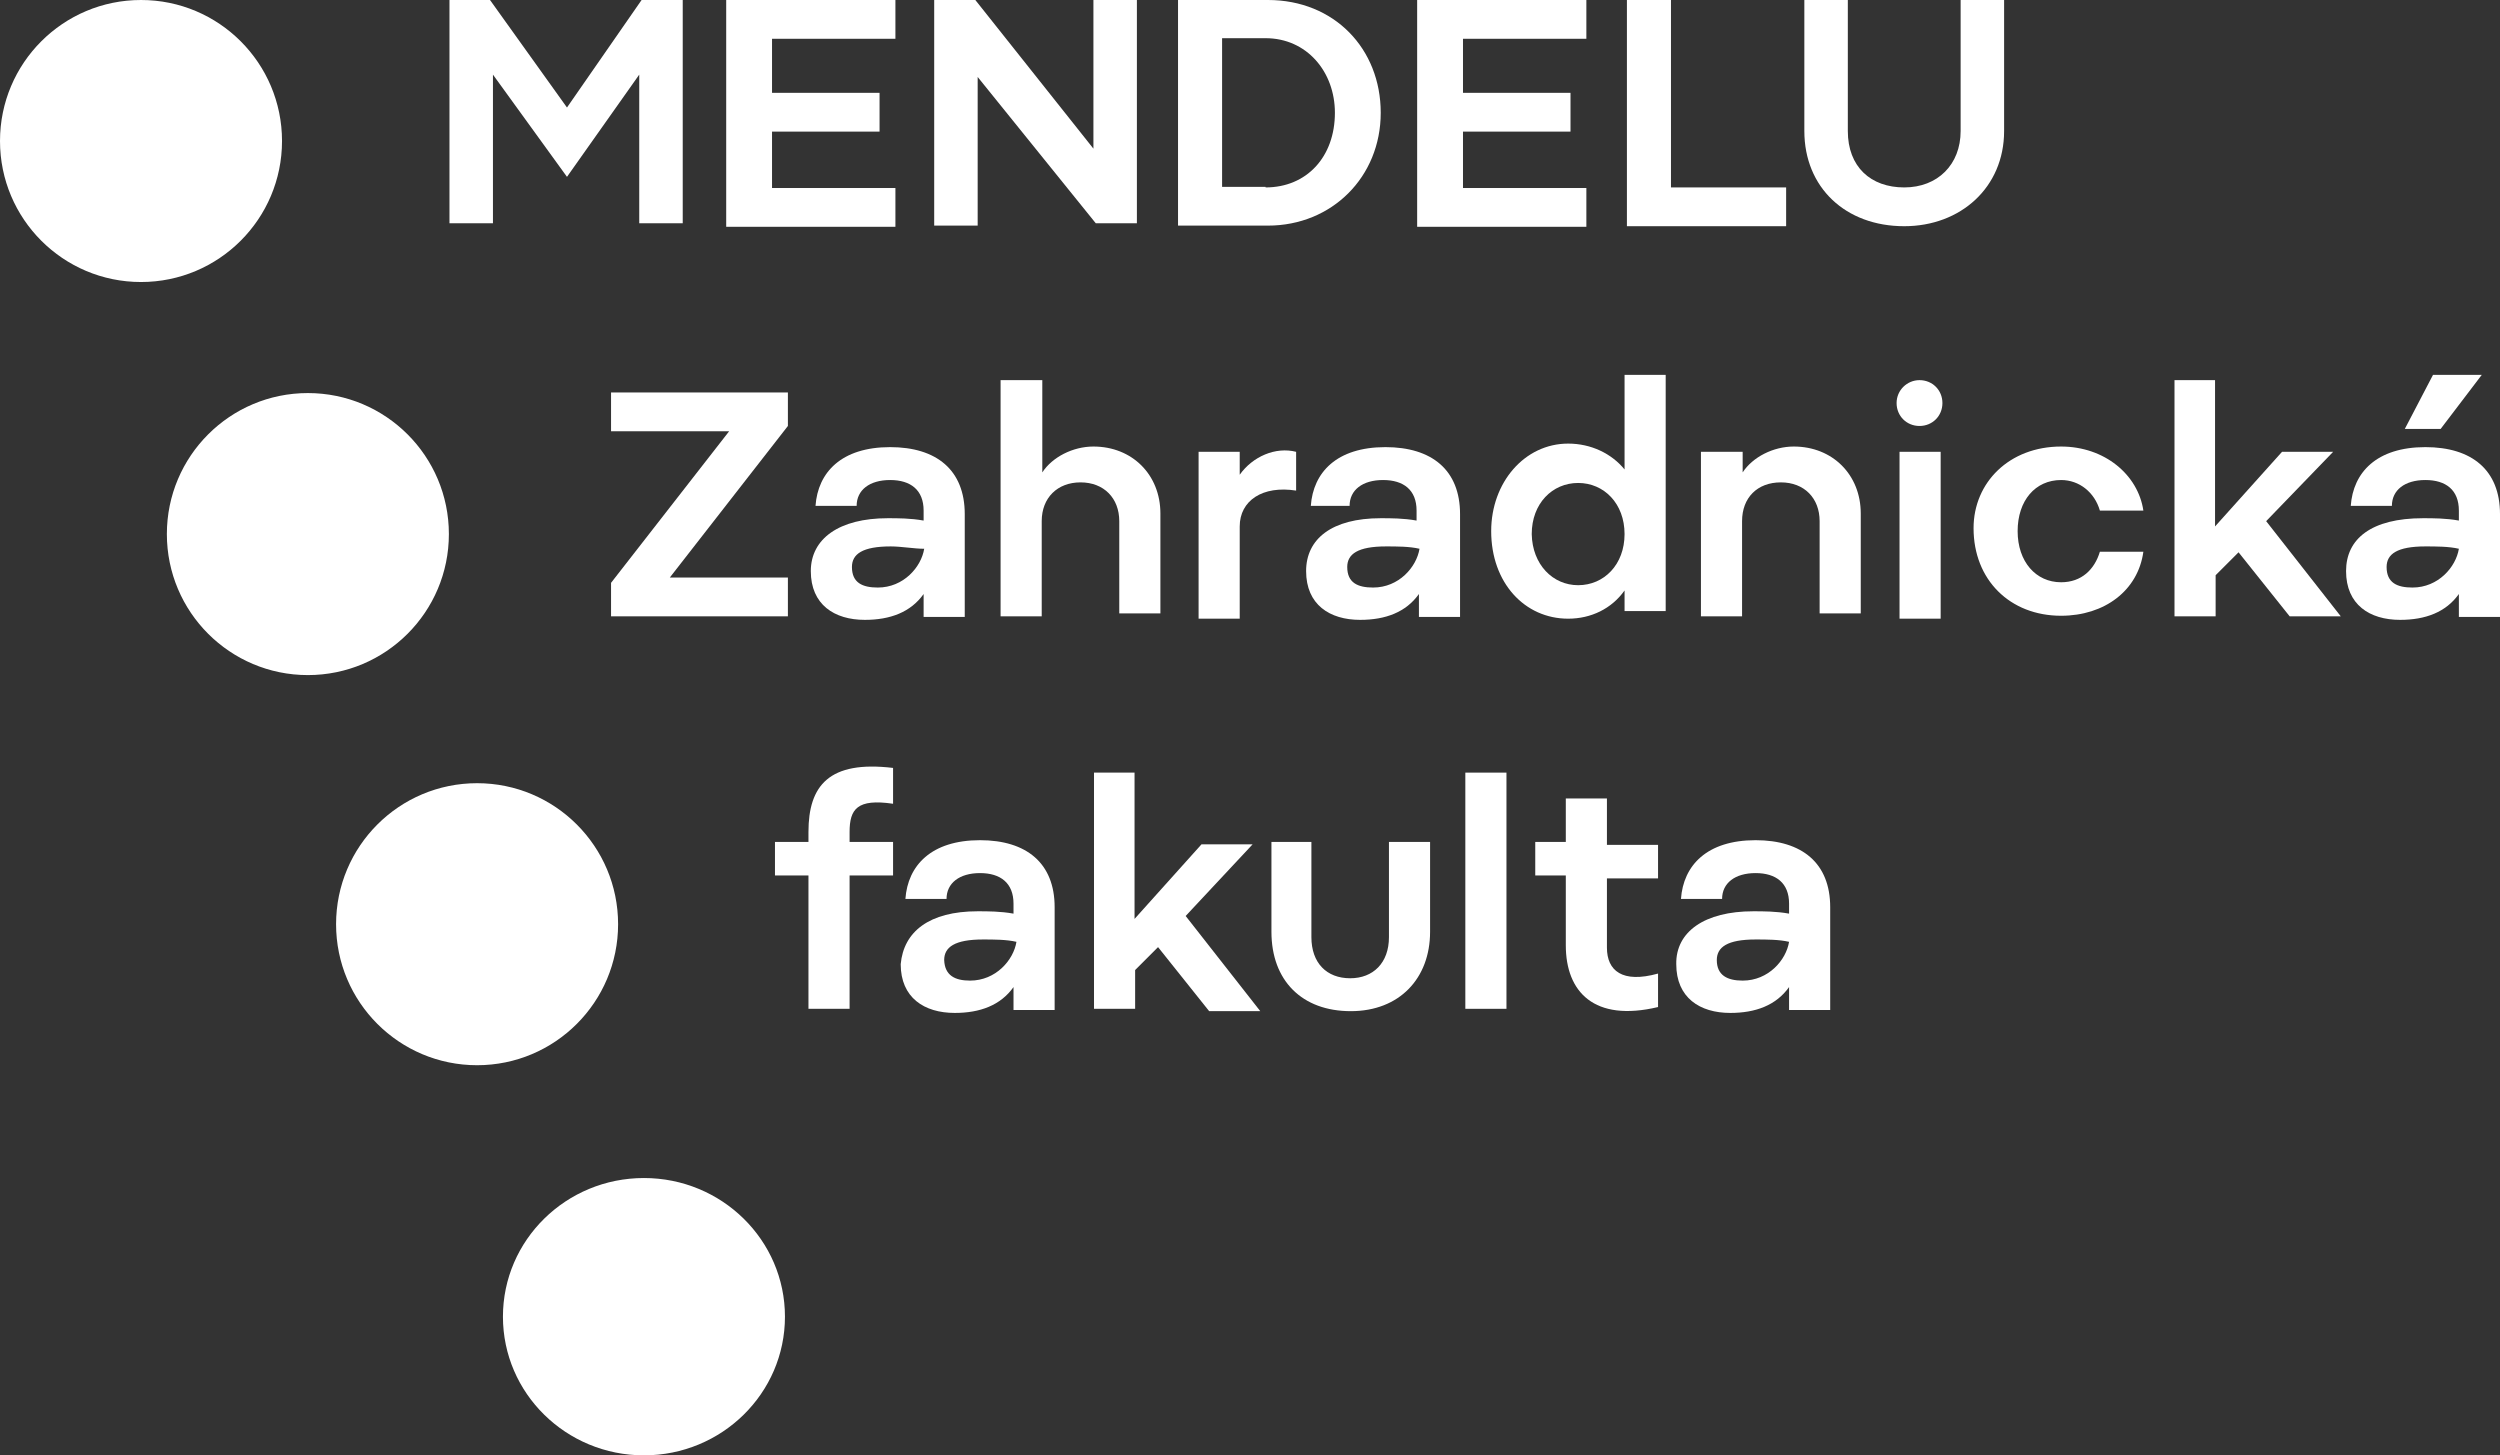 <?xml version="1.0" encoding="utf-8"?>
<!-- Generator: Adobe Illustrator 21.0.0, SVG Export Plug-In . SVG Version: 6.00 Build 0)  -->
<svg version="1.1" id="Vrstva_1" xmlns="http://www.w3.org/2000/svg" xmlns:xlink="http://www.w3.org/1999/xlink" x="0px" y="0px"
	 viewBox="0 0 425.5 247.7" style="enable-background:new 0 0 425.5 247.7;" xml:space="preserve">
<rect x="0" y="0" width="425.5" height="247.7" fill="#333333" stroke="none"/>
<style type="text/css">
	.st0{fill:#FFFFFF;}
</style>
<g>
	<circle class="st0" cx="81.2" cy="157.3" r="24"/>
	<ellipse class="st0" cx="109.6" cy="224.1" rx="24" ry="23.6"/>
	<circle class="st0" cx="24" cy="24" r="24"/>
	<circle class="st0" cx="52.4" cy="90.9" r="24"/>
	<g>
		<path class="st0" d="M104,99.2l20.1-25.8H104v-6.6h30.1v5.7L114,98.3h20.1v6.6H104C104,104.8,104,99.2,104,99.2z"/>
		<path class="st0" d="M151.1,88.2c1.7,0,3.9,0,6.1,0.4v-1.7c0-3.5-2.2-5.2-5.7-5.2c-3.5,0-5.7,1.7-5.7,4.4h-7
			c0.4-5.7,4.4-10,12.7-10c7.9,0,12.7,3.9,12.7,11.4v17.5h-7v-3.9c-2.2,3.1-5.7,4.4-10,4.4c-5.2,0-9.2-2.6-9.2-8.3
			C138,91.7,142.8,88.2,151.1,88.2z M149.4,100c4.4,0,7.4-3.5,7.9-6.6c-1.7,0-3.9-0.4-5.7-0.4c-4.8,0-6.6,1.3-6.6,3.5
			C145,99.2,146.8,100,149.4,100z"/>
		<path class="st0" d="M170.4,64.7h7v15.7c1.7-2.6,5.2-4.4,8.7-4.4c6.6,0,11.4,4.8,11.4,11.4v17h-7V88.7c0-3.9-2.6-6.6-6.6-6.6
			c-3.9,0-6.6,2.6-6.6,6.6v16.2h-7V64.7z"/>
		<path class="st0" d="M204,76.9h7v3.9c2.2-3.1,6.1-4.8,9.6-3.9v6.6c-5.7-0.9-9.6,1.7-9.6,6.1v15.7h-7V76.9z"/>
		<path class="st0" d="M235,88.2c1.7,0,3.9,0,6.1,0.4v-1.7c0-3.5-2.2-5.2-5.7-5.2c-3.5,0-5.7,1.7-5.7,4.4h-6.6
			c0.4-5.7,4.4-10,12.7-10c7.9,0,12.7,3.9,12.7,11.4v17.5h-7v-3.9c-2.2,3.1-5.7,4.4-10,4.4c-5.2,0-9.2-2.6-9.2-8.3
			C222.3,91.7,226.7,88.2,235,88.2z M233.7,100c4.4,0,7.4-3.5,7.9-6.6c-1.7-0.4-3.9-0.4-5.7-0.4c-4.8,0-6.6,1.3-6.6,3.5
			C229.3,99.2,231.1,100,233.7,100z"/>
		<path class="st0" d="M276.5,100.5c-2.2,3.1-5.7,4.8-9.6,4.8c-7.4,0-13.1-6.1-13.1-14.9c0-8.3,5.7-14.9,13.1-14.9
			c3.9,0,7.4,1.7,9.6,4.4V63.8h7V104h-7V100.5z M268.6,99.6c4.4,0,7.9-3.5,7.9-8.7c0-5.2-3.5-8.7-7.9-8.7s-7.9,3.5-7.9,8.7
			C260.8,96.1,264.3,99.6,268.6,99.6z"/>
		<path class="st0" d="M289.6,76.9h7v3.5c1.7-2.6,5.2-4.4,8.7-4.4c6.6,0,11.4,4.8,11.4,11.4v17h-7V88.7c0-3.9-2.6-6.6-6.6-6.6
			s-6.6,2.6-6.6,6.6v16.2h-7V76.9z"/>
		<path class="st0" d="M326.7,64.7c2.2,0,3.9,1.7,3.9,3.9c0,2.2-1.7,3.9-3.9,3.9c-2.2,0-3.9-1.7-3.9-3.9
			C322.8,66.4,324.6,64.7,326.7,64.7z M323.3,76.9h7v28.4h-7V76.9z"/>
		<path class="st0" d="M350.8,76c7.4,0,13.1,4.8,14,10.9h-7.4c-0.9-3.1-3.5-5.2-6.6-5.2c-4.4,0-7.4,3.5-7.4,8.7
			c0,5.2,3.1,8.7,7.4,8.7c3.5,0,5.7-2.2,6.6-5.2h7.4c-0.9,6.6-6.6,10.9-14,10.9c-8.7,0-14.9-6.1-14.9-14.9
			C335.9,82.1,342,76,350.8,76z"/>
		<path class="st0" d="M370,64.7h7v24.9l11.4-12.7h8.7l-11.4,11.8l12.7,16.2h-8.7l-8.7-10.9l-3.9,3.9v7h-7V64.7z"/>
		<path class="st0" d="M412.4,88.2c1.7,0,3.9,0,6.1,0.4v-1.7c0-3.5-2.2-5.2-5.7-5.2c-3.5,0-5.7,1.7-5.7,4.4h-7
			c0.4-5.7,4.4-10,12.7-10c7.9,0,12.7,3.9,12.7,11.4v17.5h-7v-3.9c-2.2,3.1-5.7,4.4-10,4.4c-5.2,0-9.2-2.6-9.2-8.3
			C399.3,91.7,403.6,88.2,412.4,88.2z M410.6,100c4.4,0,7.4-3.5,7.9-6.6c-1.7-0.4-3.9-0.4-5.7-0.4c-4.8,0-6.6,1.3-6.6,3.5
			C406.2,99.2,408,100,410.6,100z M414.1,63.8h8.3l-7,9.2h-6.1L414.1,63.8z"/>
	</g>
	<g>
		<path class="st0" d="M137.6,149h-5.7v-5.7h5.7v-1.7c0-7.9,3.5-12.2,14.4-10.9v6.1c-6.1-0.9-7.4,0.9-7.4,4.8v1.7h7.4v5.7h-7.4v22.7
			h-7V149z"/>
		<path class="st0" d="M166.4,155.1c1.7,0,3.9,0,6.1,0.4v-1.7c0-3.5-2.2-5.2-5.7-5.2s-5.7,1.7-5.7,4.4h-7c0.4-5.7,4.4-10,12.7-10
			c7.9,0,12.7,3.9,12.7,11.4v17.5h-7v-3.9c-2.2,3.1-5.7,4.4-10,4.4c-5.2,0-9.2-2.6-9.2-8.3C153.8,158.6,158.1,155.1,166.4,155.1z
			 M165.1,166.9c4.4,0,7.4-3.5,7.9-6.6c-1.7-0.4-3.9-0.4-5.7-0.4c-4.8,0-6.6,1.3-6.6,3.5C160.8,166,162.5,166.9,165.1,166.9z"/>
		<path class="st0" d="M186.1,131.5h7v24.9l11.4-12.7h8.7l-11.4,12.2l12.7,16.2h-8.7l-8.7-10.9l-3.9,3.9v6.6h-7V131.5z"/>
		<path class="st0" d="M223.2,143.3v16.2c0,4.4,2.6,7,6.6,7c3.9,0,6.6-2.6,6.6-7v-16.2h7v15.3c0,7.9-5.2,13.5-13.5,13.5
			c-8.3,0-13.5-5.2-13.5-13.5v-15.3H223.2z"/>
		<path class="st0" d="M249.4,131.5h7v40.2h-7V131.5z"/>
		<path class="st0" d="M266.5,135.9h7v7.9h8.7v5.7h-8.7v11.8c0,3.9,2.6,6.1,8.7,4.4v5.7c-10.9,2.6-15.7-2.6-15.7-10.5V149h-5.2v-5.7
			h5.2V135.9z"/>
		<path class="st0" d="M298.4,155.1c1.7,0,3.9,0,6.1,0.4v-1.7c0-3.5-2.2-5.2-5.7-5.2c-3.5,0-5.7,1.7-5.7,4.4h-7
			c0.4-5.7,4.4-10,12.7-10c7.9,0,12.7,3.9,12.7,11.4v17.5h-7v-3.9c-2.2,3.1-5.7,4.4-10,4.4c-5.2,0-9.2-2.6-9.2-8.3
			C285.2,158.6,290.1,155.1,298.4,155.1z M296.6,166.9c4.4,0,7.4-3.5,7.9-6.6c-1.7-0.4-3.9-0.4-5.7-0.4c-4.8,0-6.6,1.3-6.6,3.5
			C292.2,166,294,166.9,296.6,166.9z"/>
	</g>
	<g>
		<path class="st0" d="M76.4,0h7l13.1,18.3L109.2,0h7v38h-7.4V12.7L96.5,30.1L83.9,12.7V38h-7.4V0z"/>
		<path class="st0" d="M123.6,0h28.8v6.6h-21v9.2h18.3v6.6h-18.3v9.6h21v6.6h-28.8V0z"/>
		<path class="st0" d="M159,0h7l20.1,25.3V0h7.4v38h-7l-20.1-24.9v25.3H159V0z"/>
		<path class="st0" d="M200.5,0h15.3C227.1,0,235,8.3,235,19.2s-8.3,19.2-19.2,19.2h-15.3C200.5,38.4,200.5,0,200.5,0z M215.4,31.9
			c7,0,11.8-5.2,11.8-12.7c0-7-4.8-12.7-11.8-12.7h-7.4v25.3H215.4z"/>
		<path class="st0" d="M241.1,0H270v6.6h-21v9.2h18.3v6.6H249v9.6h21v6.6h-28.8V0z"/>
		<path class="st0" d="M276.5,0h7.9v31.9H304v6.6h-27.1V0H276.5z"/>
		<path class="st0" d="M314.5,0v22.3c0,6.1,3.9,9.6,9.6,9.6c5.7,0,9.6-3.9,9.6-9.6V0h7.4v22.3c0,9.6-7.4,16.2-17,16.2
			c-10,0-17-6.6-17-16.2V0C307.1,0,314.5,0,314.5,0z"/>
	</g>
</g>
</svg>
